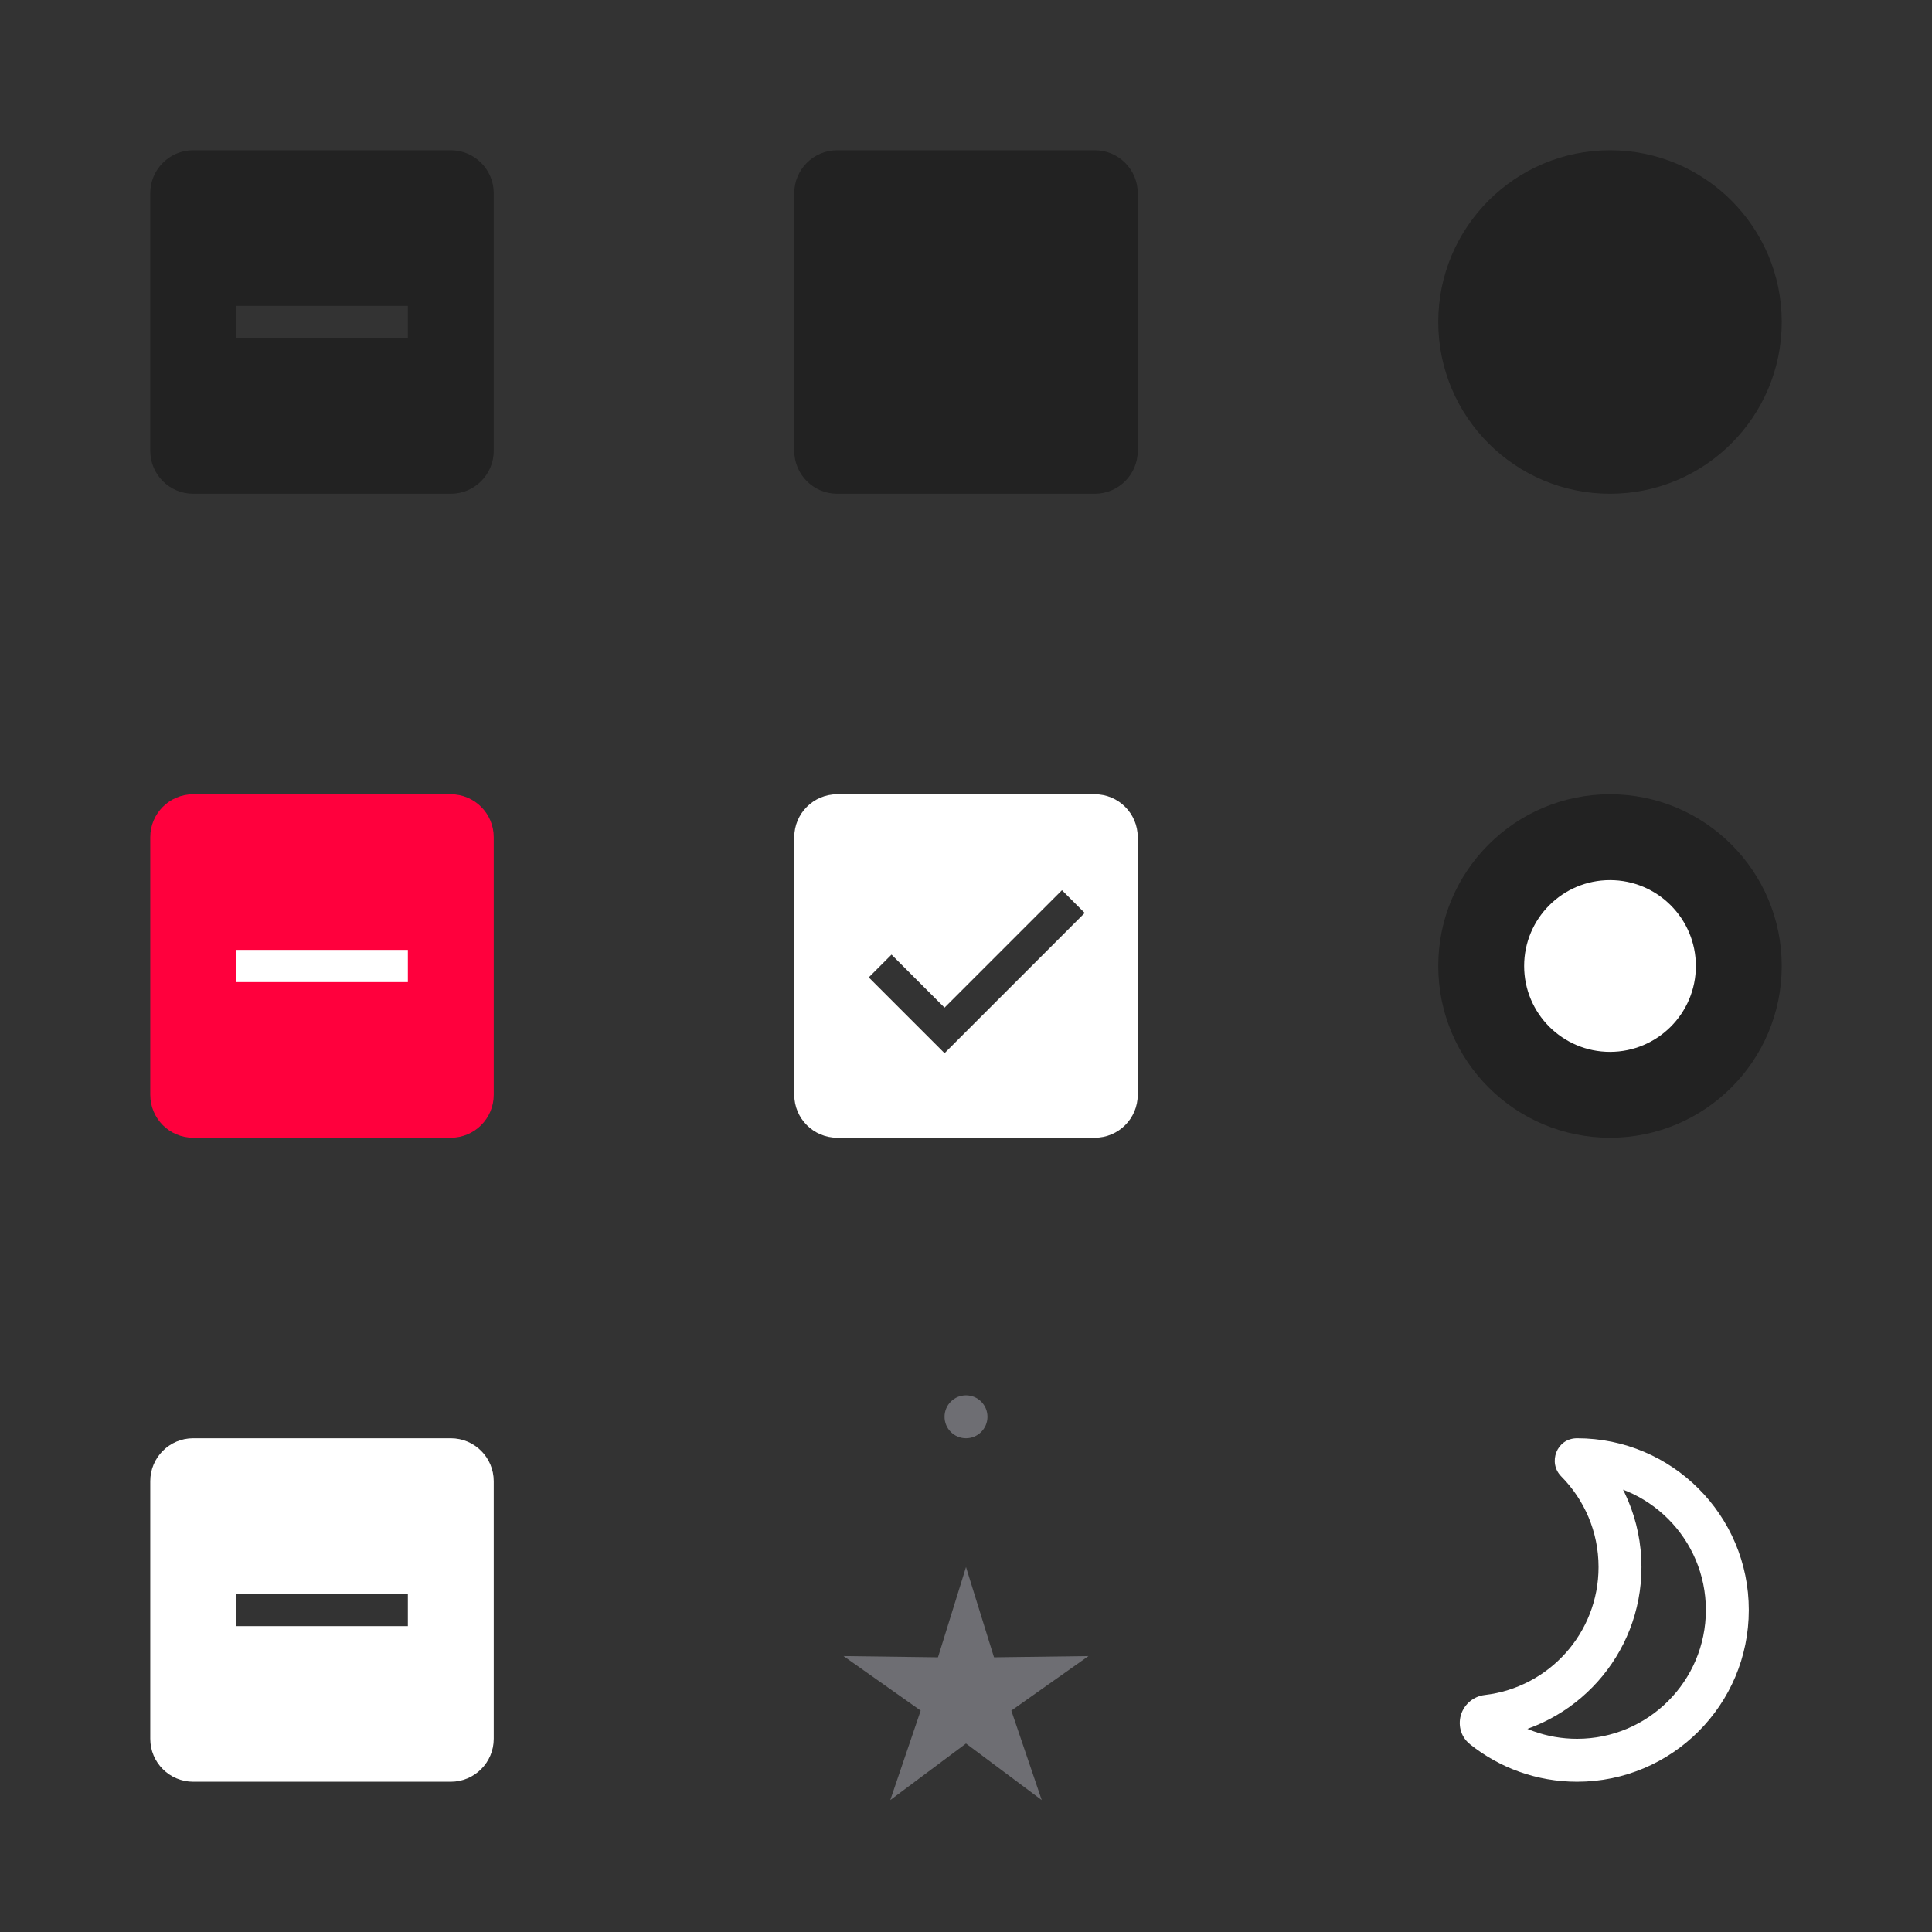 <svg width="90" height="90" viewBox="0 0 90 90" fill="none" xmlns="http://www.w3.org/2000/svg">
    <rect x="0" y="0" width="90" height="90" fill="#333333" stroke="none"/>
    <path fill-rule="evenodd" clip-rule="evenodd" d="M9 7C7.895 7 7 7.895 7 9V21C7 22.105 7.895 23 9 23H21C22.105 23 23 22.105 23 21V9C23 7.895 22.105 7 21 7H9ZM19 14.25H11V15.75H19V14.25Z" fill="black" fill-opacity="0.34" />
    <path d="M21 37H9C7.895 37 7 37.895 7 39V51C7 52.105 7.895 53 9 53H21C22.105 53 23 52.105 23 51V39C23 37.895 22.105 37 21 37Z" fill="#FF003D" />
    <path d="M19 44.25H11V45.75H19V44.25Z" fill="white" />
    <path fill-rule="evenodd" clip-rule="evenodd" d="M9 67C7.895 67 7 67.895 7 69V81C7 82.105 7.895 83 9 83H21C22.105 83 23 82.105 23 81V69C23 67.895 22.105 67 21 67H9ZM19 74.25H11V75.75H19V74.25Z" fill="white" />
    <path d="M51 7H39C37.895 7 37 7.895 37 9V21C37 22.105 37.895 23 39 23H51C52.105 23 53 22.105 53 21V9C53 7.895 52.105 7 51 7Z" fill="black" fill-opacity="0.34" />
    <path fill-rule="evenodd" clip-rule="evenodd" d="M39 37C37.895 37 37 37.895 37 39V51C37 52.105 37.895 53 39 53H51C52.105 53 53 52.105 53 51V39C53 37.895 52.105 37 51 37H39ZM44.53 48.53L50.53 42.53L49.47 41.47L44 46.939L41.53 44.47L40.47 45.53L43.47 48.53L44 49.061L44.53 48.53Z" fill="white" />
    <path d="M83 15C83 10.582 79.418 7 75 7C70.582 7 67 10.582 67 15C67 19.418 70.582 23 75 23C79.418 23 83 19.418 83 15Z" fill="black" fill-opacity="0.34" />
    <path d="M83 45C83 40.582 79.418 37 75 37C70.582 37 67 40.582 67 45C67 49.418 70.582 53 75 53C79.418 53 83 49.418 83 45Z" fill="black" fill-opacity="0.34" />
    <path d="M79 45C79 42.791 77.209 41 75 41C72.791 41 71 42.791 71 45C71 47.209 72.791 49 75 49C77.209 49 79 47.209 79 45Z" fill="white" />
    <path d="M45 73L46.305 77.204L50.706 77.146L47.111 79.686L48.527 83.854L45 81.22L41.473 83.854L42.889 79.686L39.294 77.146L43.695 77.204L45 73Z" fill="#6e6e73" />
    <circle cx="45" cy="66" r="1" fill="#6e6e73" />
    <path d="M73.437 68.071L72.727 68.775L73.437 68.071ZM69.285 79.953L69.169 78.959L69.285 79.953ZM69.105 80.476L68.482 81.258L69.105 80.476ZM74.466 73C74.466 76.076 72.151 78.612 69.169 78.959L69.4 80.946C73.379 80.482 76.466 77.102 76.466 73H74.466ZM72.727 68.775C73.803 69.861 74.466 71.352 74.466 73H76.466C76.466 70.803 75.579 68.812 74.147 67.367L72.727 68.775ZM73.466 69C76.779 69 79.466 71.686 79.466 75H81.466C81.466 70.582 77.884 67 73.466 67V69ZM79.466 75C79.466 78.314 76.779 81 73.466 81V83C77.884 83 81.466 79.418 81.466 75H79.466ZM73.466 81C72.052 81 70.754 80.512 69.729 79.694L68.482 81.258C69.849 82.348 71.582 83 73.466 83V81ZM74.147 67.367C74.725 67.951 74.348 69 73.466 69V67C72.51 67 72.096 68.139 72.727 68.775L74.147 67.367ZM69.169 78.959C68.632 79.022 68.231 79.389 68.075 79.829C67.913 80.286 68.003 80.877 68.482 81.258L69.729 79.694C69.999 79.91 70.047 80.254 69.96 80.499C69.879 80.726 69.673 80.914 69.4 80.946L69.169 78.959Z" fill="white" />
</svg>
